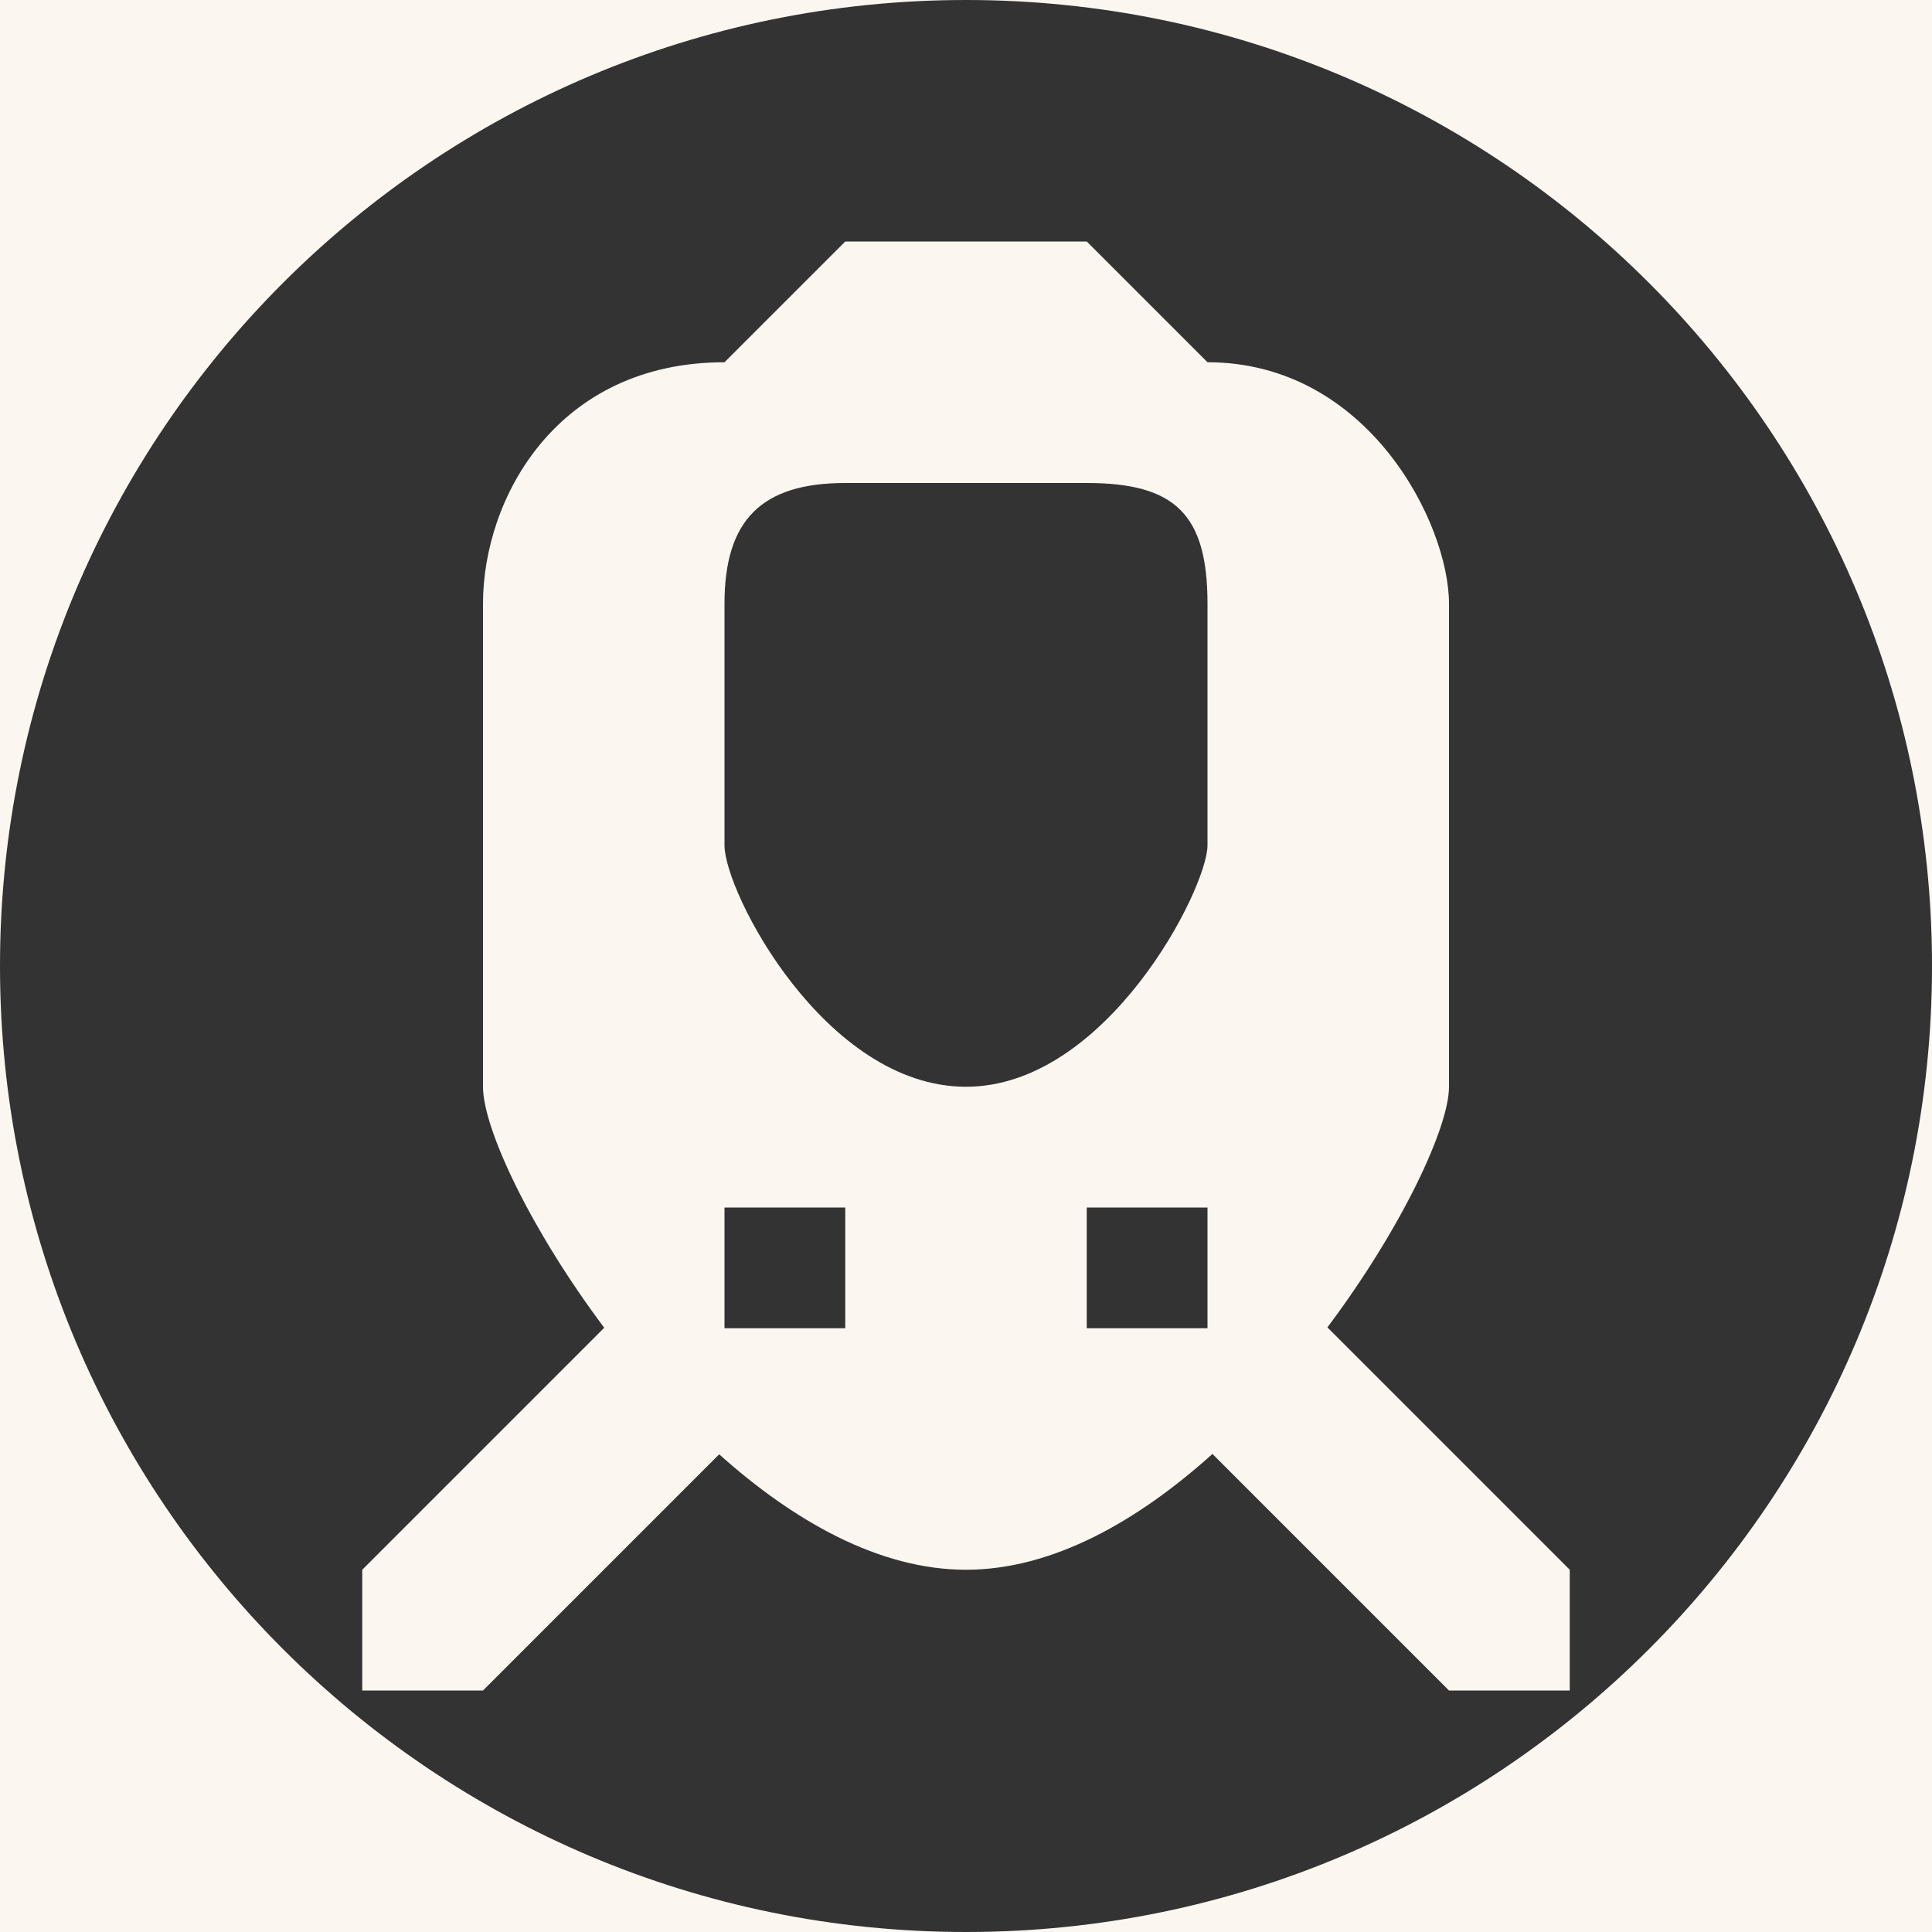 <?xml version="1.0" encoding="utf-8"?>
<!-- Generator: Adobe Illustrator 18.0.0, SVG Export Plug-In . SVG Version: 6.00 Build 0)  -->
<!DOCTYPE svg PUBLIC "-//W3C//DTD SVG 1.1//EN" "http://www.w3.org/Graphics/SVG/1.1/DTD/svg11.dtd">
<svg version="1.1" id="Layer_1" xmlns="http://www.w3.org/2000/svg" xmlns:xlink="http://www.w3.org/1999/xlink" x="0px" y="0px"
	 width="16px" height="16px" viewBox="0 0 16 16" enable-background="new 0 0 16 16" xml:space="preserve">
<rect x="0" y="0" width="16" height="16" fill="#333333" stroke="none"/>
<path fill-rule="evenodd" clip-rule="evenodd" fill="#FBF6F0" d="M8,0c4.418,0,8,3.582,8,8V0H8z"/>
<path fill-rule="evenodd" clip-rule="evenodd" fill="#FBF6F0" d="M8,0H0v8C0,3.582,3.582,0,8,0z"/>
<path fill-rule="evenodd" clip-rule="evenodd" fill="#FBF6F0" d="M0,8v8h8C3.582,16,0,12.418,0,8z"/>
<path fill-rule="evenodd" clip-rule="evenodd" fill="#FBF6F0" d="M8,16h8V8C16,12.418,12.418,16,8,16z"/>
<path fill-rule="evenodd" clip-rule="evenodd" fill="#FBF6F0" d="M12,9c0-0.622,0-3.338,0-4s-0.668-2-2-2L9,2H7L6,3
	C4.609,3,4,4.129,4,5s0,3.228,0,4c0,0.345,0.391,1.178,1.004,1.996L3,13v1h1l1.956-1.956C6.573,12.596,7.28,13,8,13
	c0.719,0,1.425-0.405,2.041-0.959L12,14h1v-1l-2.007-2.007C11.608,10.172,12,9.337,12,9z M7,11H6v-1h1V11z M10,11H9v-1h1V11z M10,7
	c0,0.359-0.835,2-2,2C6.835,9,6,7.392,6,7s0-1.634,0-2c0-0.692,0.305-1,1-1c0.392,0,1.641,0,2,0c0.732,0,1,0.259,1,1
	C10,5.385,10,6.641,10,7z"/>
</svg>
